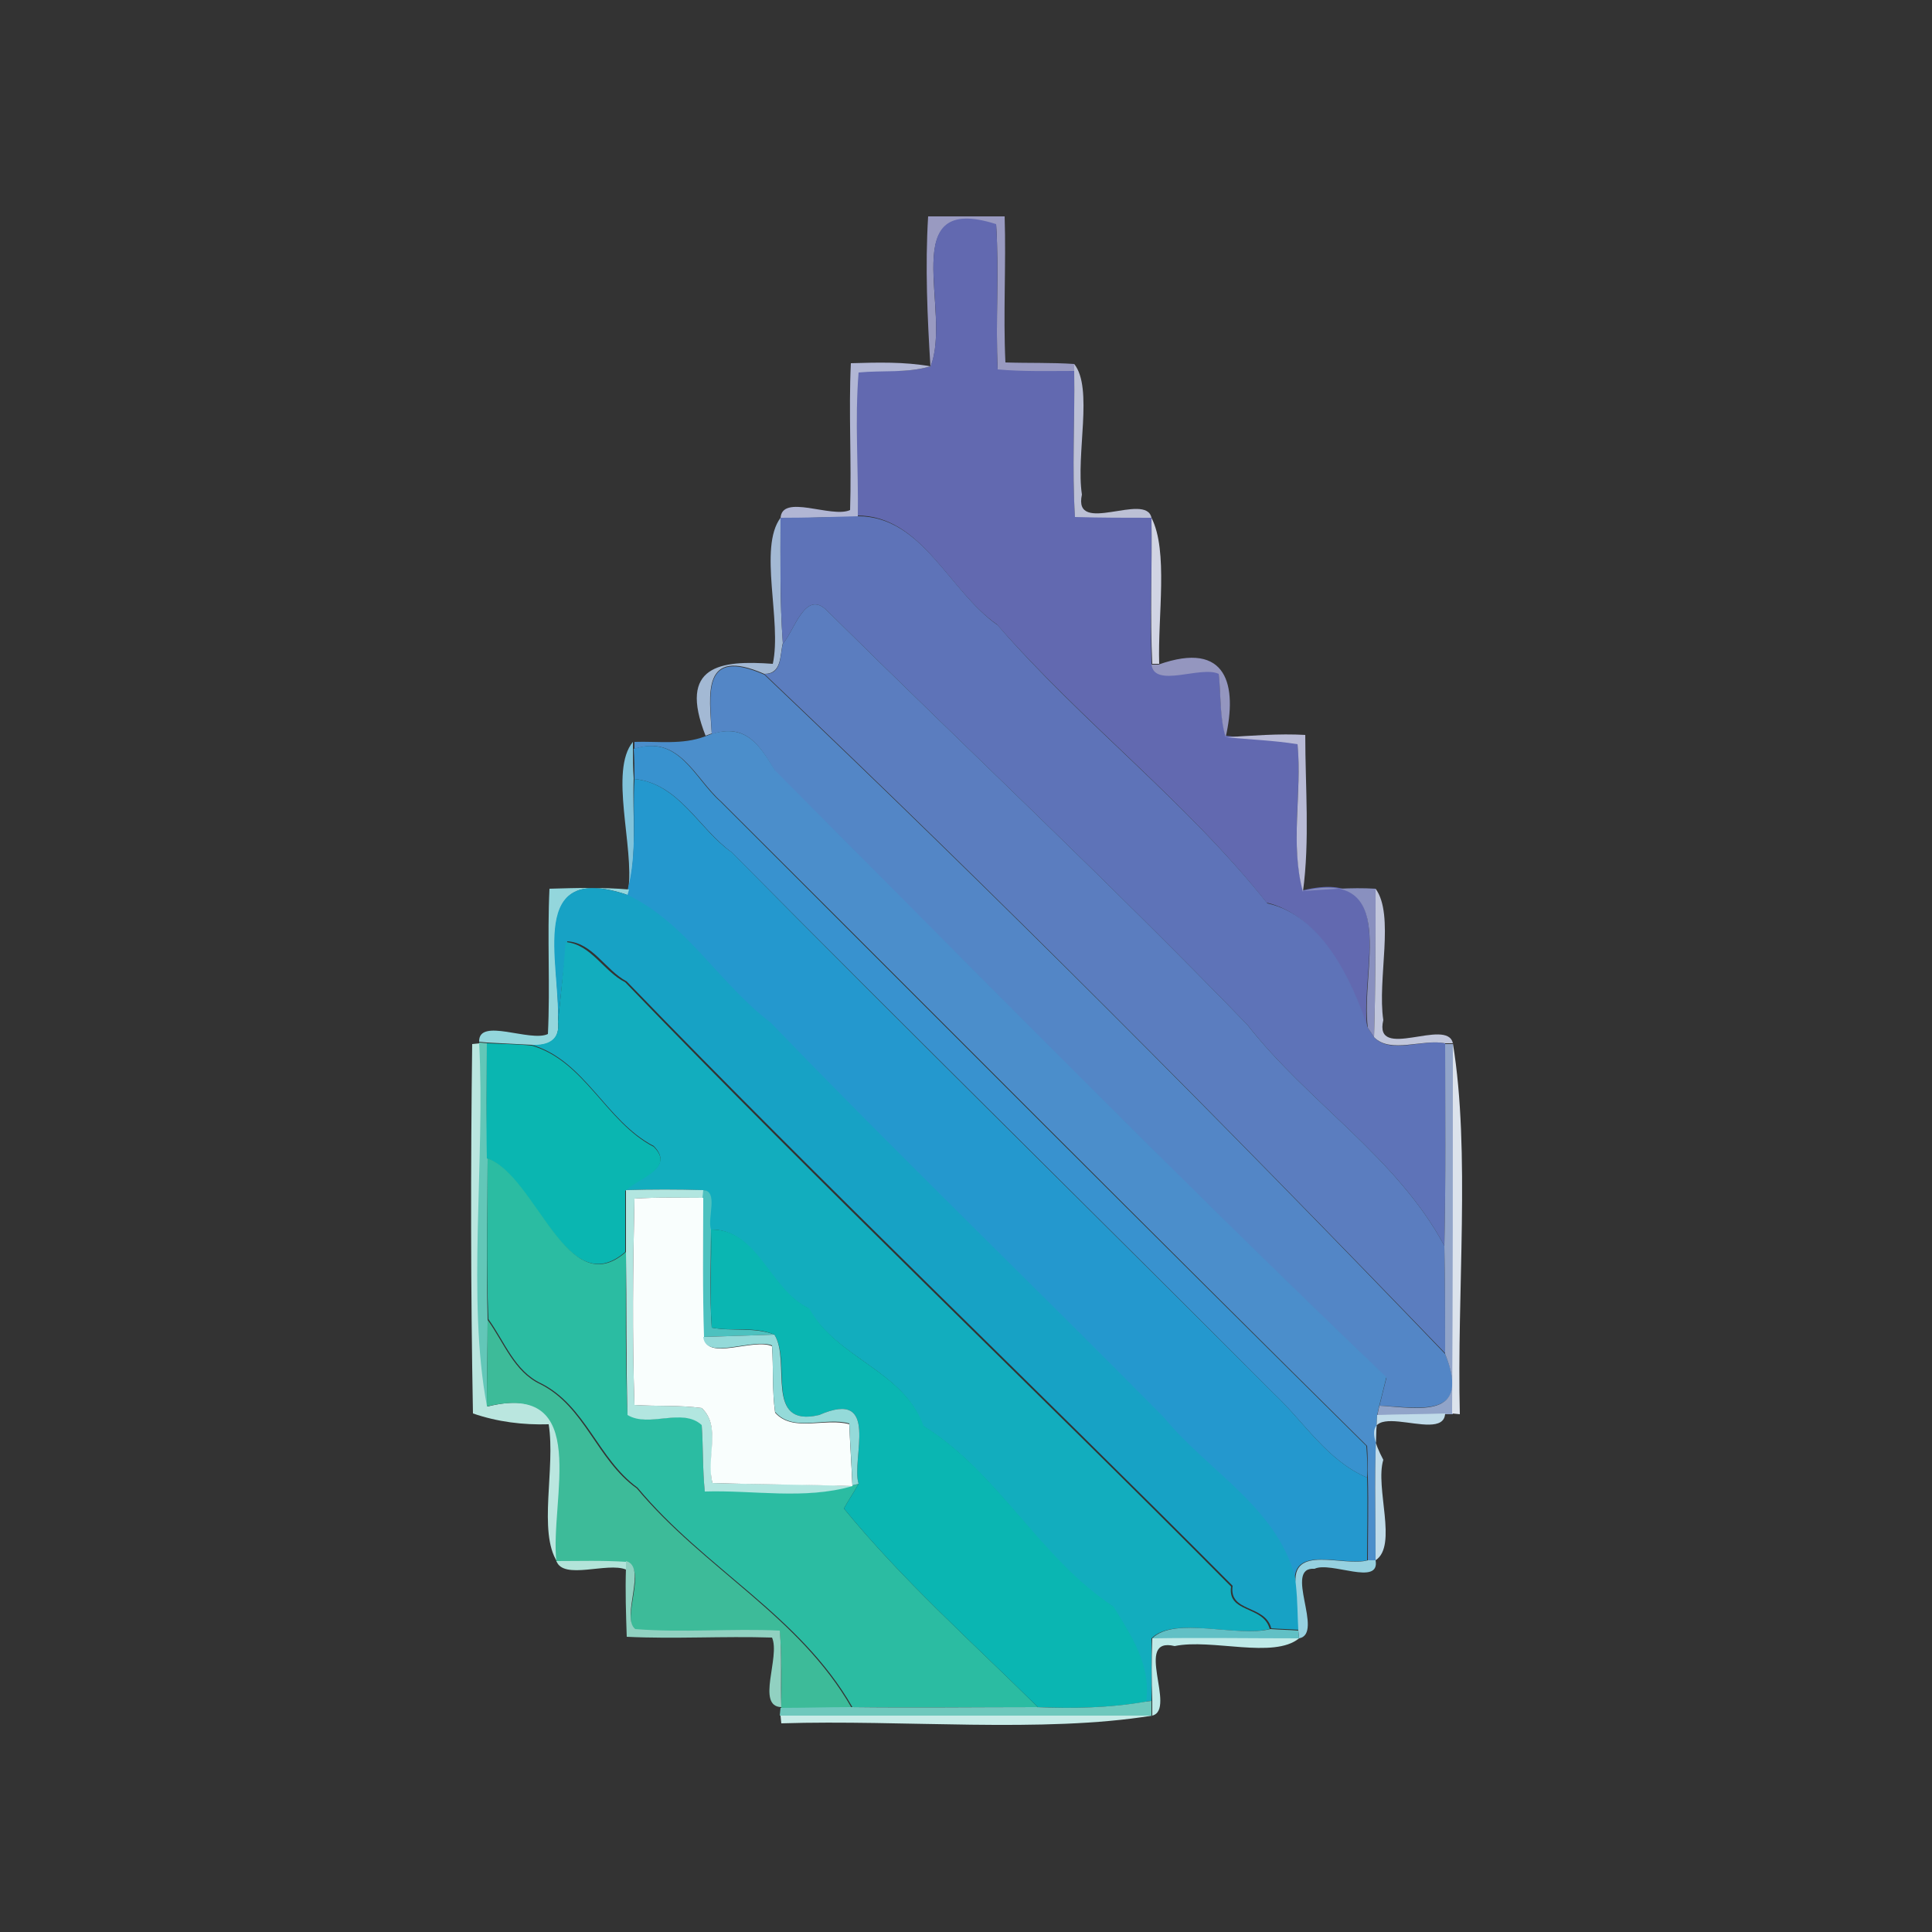 <?xml version="1.0" encoding="utf-8"?>
<!-- Generator: Adobe Illustrator 26.0.3, SVG Export Plug-In . SVG Version: 6.00 Build 0)  -->
<svg version="1.1" id="Layer_1" xmlns="http://www.w3.org/2000/svg" xmlns:xlink="http://www.w3.org/1999/xlink" x="0px" y="0px"
	 viewBox="0 0 250 250" style="enable-background:new 0 0 250 250;" xml:space="preserve">
<rect x="0" y="0" width="250" height="250" fill="#333333" stroke="none"/>
<style type="text/css">
	.st0{fill:#999AC1;}
	.st1{fill:#6269B0;}
	.st2{fill:#B1B6D4;}
	.st3{fill:#BCC0D5;}
	.st4{fill:#A3B9D4;}
	.st5{fill:#5E73B8;}
	.st6{fill:#D1D4E3;}
	.st7{fill:#5B7DBF;}
	.st8{fill:#9496BF;}
	.st9{fill:#5386C6;}
	.st10{fill:#4B8ECB;}
	.st11{fill:#B8BAD6;}
	.st12{fill:#81C3DB;}
	.st13{fill:#3892CF;}
	.st14{fill:#2498CE;}
	.st15{fill:#93D6DC;}
	.st16{fill:#8990BF;}
	.st17{fill:#C1C6DB;}
	.st18{fill:#17A2C5;}
	.st19{fill:#12ADBE;}
	.st20{fill:#BAE6DF;}
	.st21{fill:#62C7B8;}
	.st22{fill:#0AB6B1;}
	.st23{fill:#91A4C9;}
	.st24{fill:#DCE3EC;}
	.st25{fill:#2BBCA2;}
	.st26{fill:#B2E6E0;}
	.st27{fill:#4DC1BF;}
	.st28{fill:#F9FEFD;}
	.st29{fill:#0AB6B2;}
	.st30{fill:#3DBB99;}
	.st31{fill:#94DAD9;}
	.st32{fill:#C0DBE9;}
	.st33{fill:#B2E4D9;}
	.st34{fill:#91D1C1;}
	.st35{fill:#96D1E0;}
	.st36{fill:#61C0C5;}
	.st37{fill:#BFEAE8;}
	.st38{fill:#6EC8BD;}
	.st39{fill:#C8EBE8;}
</style>
<g id="_x23_999ac1ff">
	<path class="st0" d="M120.1,28c2.5,0,7.4,0,9.9,0c0.2,6.3-0.2,12.6,0.1,18.9c2.9,0.1,6,0,8.9,0.2l0,1c-3.3,0-6.6,0.1-9.9-0.2
		c-0.3-6.3,0.2-12.6-0.2-18.8c-13.2-4.2-5.6,11.2-8.5,18.4C120,41,119.7,34.5,120.1,28z"/>
</g>
<g id="_x23_6269b0ff">
	<path class="st1" d="M120.4,47.4c2.9-7.2-4.7-22.6,8.5-18.4c0.4,6.3-0.1,12.6,0.2,18.8c3.3,0.3,6.6,0.2,9.9,0.2
		c0.1,6.3-0.3,12.6,0.1,18.8c3.3,0.1,6.6,0.1,9.9,0.1c0.1,6.3-0.2,12.6,0,18.9c0.3,3.2,6.3,0.1,8.7,1.2c0.3,2.7,0.1,5.5,0.9,8.2
		c3.1,0.4,6.2,0.5,9.3,0.9c0.6,6.3-1,12.9,0.7,19.1c12.6-3,7.4,10.2,8.3,17.7c-2.1-6.4-6.2-14.5-13-16.1
		c-10.4-13.1-23.9-23.4-34.9-36c-6.2-4.3-9.7-14.1-18.1-14.1c0.1-6.2-0.3-12.5,0.1-18.7C114.2,47.9,117.4,48.3,120.4,47.4z"/>
</g>
<g id="_x23_b1b6d4ff">
	<path class="st2" d="M110.1,47c3.4-0.1,6.9-0.2,10.3,0.4c-3,0.9-6.2,0.5-9.3,0.8c-0.5,6.2,0,12.4-0.1,18.7c-3.3,0-6.7,0.1-10,0.2
		c0.1-3.3,6.6,0,9-1.1C110.2,59.6,109.8,53.3,110.1,47z"/>
</g>
<g id="_x23_bcc0d5ff">
	<path class="st3" d="M139,47.1c2.5,3.1,0.2,11.7,1,16.9c-1.2,5.4,8.3-0.4,9,3c-3.3,0-6.6,0-9.9-0.1c-0.4-6.3,0-12.6-0.1-18.8
		L139,47.1z"/>
</g>
<g id="_x23_a3b9d4ff">
	<path class="st4" d="M100,85.9c1.2-5.5-1.9-15,1-18.9c0,5.4-0.1,10.8,0.3,16.2c-0.4,1.6-0.1,4-2.4,4c-8.2-3.6-7.1,2.7-6.8,7.7
		l-0.8,0.3C87.7,86.1,93.2,85.4,100,85.9z"/>
</g>
<g id="_x23_5e73b8ff">
	<path class="st5" d="M101,67c3.3,0,6.7-0.1,10-0.2c8.4,0,11.8,9.7,18.1,14.1c10.9,12.6,24.5,22.9,34.9,36c6.9,1.5,10.9,9.7,13,16.1
		c0.2,0.3,0.6,0.9,0.8,1.2c2.1,2.3,6.3,0.2,9.2,0.8c0,8.7,0.1,17.4-0.1,26.2c-6.2-11.5-17.6-18.5-25.5-28.6
		C143.7,114.3,125.1,96.9,107,79c-2.8-2.8-4.2,2.6-5.7,4.3C100.9,77.9,101,72.4,101,67z"/>
</g>
<g id="_x23_d1d4e3ff">
	<path class="st6" d="M149,67c2.2,4.3,0.8,12.7,1,18.9l-0.9,0C148.8,79.7,149.1,73.3,149,67z"/>
</g>
<g id="_x23_5b7dbfff">
	<path class="st7" d="M101.3,83.3c1.5-1.7,2.9-7.1,5.7-4.3c18.1,17.9,36.7,35.3,54.4,53.6c7.9,10.1,19.3,17.1,25.5,28.6
		c0.1,4.6,0.1,9.3,0.1,13.9c-28.7-29.8-58.1-59.4-88.1-87.9C101.2,87.3,100.9,84.9,101.3,83.3z"/>
</g>
<g id="_x23_9496bfff">
	<path class="st8" d="M149,86l0.9,0c9-3.2,10.2,2.8,8.7,9.4c-0.8-2.6-0.6-5.5-0.9-8.2C155.4,86.1,149.4,89.1,149,86z"/>
</g>
<g id="_x23_5386c6ff">
	<path class="st9" d="M92.1,95c-0.2-5.1-1.4-11.3,6.8-7.7c30,28.5,59.5,58.1,88.1,87.9c3.5,8.5-3.4,6.9-8.5,6.7
		c0.3-1.2,0.6-2.4,0.9-3.6c-26.9-25.7-52.9-52.2-79.1-78.5C98.4,96.6,96.6,93.5,92.1,95z"/>
</g>
<g id="_x23_4b8ecbff">
	<path class="st10" d="M91.2,95.3l0.8-0.3c4.6-1.5,6.4,1.6,8.3,4.7c26.2,26.3,52.2,52.8,79.1,78.5c-0.3,1.2-0.6,2.4-0.9,3.6
		c-0.1,0.3-0.2,1-0.3,1.3c-0.4,6.3-0.2,12.6-0.2,18.8l-1,0c0-3.6,0.1-7.1,0-10.7c0-1.4,0-2.8-0.1-4.1
		c-27.9-27.6-55.7-55.6-83.6-83.4c-3.4-3-5.4-8.7-11.2-6.8l0-0.9C85.1,95.9,88.3,96.4,91.2,95.3z"/>
</g>
<g id="_x23_b8bad6ff">
	<path class="st11" d="M158.6,95.4c3.4-0.2,6.9-0.5,10.3-0.3c0,6.8,0.6,13.6-0.3,20.3c-1.7-6.2-0.1-12.8-0.7-19.1
		C164.8,95.8,161.7,95.7,158.6,95.4z"/>
</g>
<g id="_x23_81c3dbff">
	<path class="st12" d="M81.3,115.1c0.8-5.4-2.5-15.4,0.6-19.1l0,0.9c0,1.3,0,2.5,0.1,3.8C81.8,105.5,82.5,110.4,81.3,115.1z"/>
</g>
<g id="_x23_3892cfff">
	<path class="st13" d="M82,96.9c5.9-1.9,7.8,3.8,11.2,6.8c27.8,27.8,55.7,55.8,83.6,83.4c0.1,1.4,0.2,2.7,0.1,4.1
		c-5.2-2.2-8.2-7.3-12.2-11c-23.3-23.4-46.8-46.5-70-69.9c-4.3-3.1-6.8-8.9-12.6-9.5C82.1,99.5,82.1,98.2,82,96.9z"/>
</g>
<g id="_x23_2498ceff">
	<path class="st14" d="M82.1,100.8c5.8,0.6,8.3,6.5,12.6,9.5c23.2,23.5,46.7,46.6,70,69.9c4,3.7,7,8.8,12.2,11c0.1,3.6,0,7.1,0,10.7
		c-3.1,0.8-10.1-2.2-9.3,3.3c-1.9-9.7-11.2-14.6-17.2-21.7c-16.9-17.1-34.1-33.9-50.9-51.1c-6.6-5-10.9-12.9-18.5-16.5l0.2-0.7
		C82.5,110.4,81.8,105.5,82.1,100.8z"/>
</g>
<g id="_x23_93d6dcff">
	<path class="st15" d="M71.1,115c3.4-0.1,6.9-0.2,10.3,0.1l-0.2,0.7c-13-4.4-8.6,8.7-9,16.4c0.3,2.4-1.2,3.2-3.4,3
		c-1.9-0.1-3.9-0.2-5.8-0.3l-1-0.1c-0.1-3.2,6.6,0.1,8.9-1C71.2,127.6,70.8,121.3,71.1,115z"/>
</g>
<g id="_x23_8990bfff">
	<path class="st16" d="M168.6,115.3c3.1-0.2,6.2-0.5,9.4-0.3c0,6.4,0,12.8-0.2,19.2c-0.2-0.3-0.6-0.9-0.8-1.2
		C176,125.6,181.2,112.3,168.6,115.3z"/>
</g>
<g id="_x23_c1c6dbff">
	<path class="st17" d="M178,115c2.5,3.4,0.2,11.7,1,17c-1.3,5.4,8.3-0.4,9,3l-1,0c-2.9-0.6-7.1,1.4-9.2-0.8
		C178,127.8,178,121.4,178,115z"/>
</g>
<g id="_x23_17a2c5ff">
	<path class="st18" d="M72.2,132.2c0.3-7.7-4.1-20.8,9-16.4c7.6,3.6,11.9,11.5,18.5,16.5c16.7,17.3,34,34,50.9,51.1
		c5.9,7.2,15.3,12,17.2,21.7c0.1,1.9,0.2,3.9,0.3,5.8c-1.2-0.1-2.4-0.1-3.6-0.2c-0.8-3.1-5.5-2-5-5.5
		c-26.1-26.3-52.7-51.6-78.4-78.2c-2.8-1.5-4.4-5-7.7-5.2C73,124.4,72.5,129.6,72.2,132.2z"/>
</g>
<g id="_x23_12adbeff">
	<path class="st19" d="M73.2,121.9c3.3,0.3,4.9,3.8,7.7,5.2c25.6,26.6,52.3,51.9,78.4,78.2c-0.5,3.5,4.2,2.4,5,5.5
		c-4.4,1.1-12.4-1.7-15.3,1.2c0,2.7,0,5.4,0,8.1l-0.8,0.1c0.7-4.7-1.9-8.6-4.2-12.3c-9.6-6.2-14.7-17.3-24.6-23.4
		c-2.4-7.1-11.1-8.7-14.8-15.2c-5.1-2.4-6.6-10.3-12.7-10.2c-0.5-1.5,1-5-1-5.1c-3.3-0.1-6.7-0.1-10,0c1.7-1.7,6.5-2.8,3.7-5.7
		c-6.2-3.2-8.9-11.1-15.8-13.1c2.2,0.1,3.7-0.7,3.4-3C72.5,129.6,73,124.4,73.2,121.9z"/>
</g>
<g id="_x23_bae6dfff">
	<path class="st20" d="M61.1,135.1l1-0.1c0.8,15.3-1.6,33.2,1,47c13.7-3.4,8.1,12,9,20.1c-2.5-3.9-0.2-12.1-1.1-17.8
		c-3.3,0.1-6.6-0.3-9.8-1.4C60.9,166.9,60.9,150.9,61.1,135.1z"/>
</g>
<g id="_x23_62c7b8ff">
	<path class="st21" d="M62,134.9l1,0.1c0,4.9-0.1,9.9,0.1,14.9c0,7-0.2,14,0,20.9c0,3.7-0.1,7.4-0.1,11.1
		C60.4,168.1,62.8,150.2,62,134.9z"/>
</g>
<g id="_x23_0ab6b1ff">
	<path class="st22" d="M63,135c1.9,0.1,3.9,0.1,5.8,0.3c6.9,2,9.6,9.9,15.8,13.1c2.8,2.8-1.9,4-3.7,5.7c0,2.6,0,5.3,0,7.9
		c-7.6,6.6-11.6-9.8-17.9-12.1C62.9,144.9,63,139.9,63,135z"/>
</g>
<g id="_x23_91a4c9ff">
	<path class="st23" d="M187,135.1l1,0c0,16,0,31.9,0,47.9l-1,0c-2.9,0-5.9,0.1-8.8,0.2c0.1-0.3,0.2-1,0.3-1.3
		c5.1,0.3,11.9,1.8,8.5-6.7c0-4.6,0-9.3-0.1-13.9C187.1,152.5,187,143.8,187,135.1z"/>
</g>
<g id="_x23_dce3ecff">
	<path class="st24" d="M188,135c2.3,14,0.5,32.3,0.9,48l-1-0.1C188,167,188,151,188,135z"/>
</g>
<g id="_x23_2bbca2ff">
	<path class="st25" d="M63.1,149.9c6.3,2.3,10.3,18.8,17.9,12.1c0,7-0.1,14,0.2,21c2.9,1.8,7.1-0.9,9.6,1.3c0.2,2.9,0.1,5.8,0.4,8.6
		c6.3-0.2,12.9,1.2,19.1-0.7l0.8-0.2c-0.6,1.1-1.3,2.1-1.9,3.2c7.6,9.3,16.6,17.3,25.1,25.7c-8,0-16,0.1-24,0
		c-6.8-11.9-19.1-17.9-27.8-28.4c-5.1-3.7-6.7-10.6-12.5-13.5c-3.4-1.6-4.7-5.4-6.8-8.3C62.9,163.8,63.1,156.8,63.1,149.9z"/>
</g>
<g id="_x23_b2e6e0ff">
	<path class="st26" d="M81,154c3.3-0.1,6.7-0.1,10,0l0,1c-3,0-5.9-0.1-8.9,0.1c-0.2,8.9-0.3,17.8,0,26.7c2.9,0.2,5.8,0,8.7,0.4
		c2.6,2.4,0.6,6.6,1.4,9.7c6,0.2,12,0.1,18.1,0.4c-6.2,1.8-12.8,0.5-19.1,0.7c-0.3-2.9-0.2-5.8-0.4-8.6c-2.5-2.3-6.8,0.4-9.6-1.3
		c-0.2-7-0.1-14-0.2-21C81,159.3,81,156.7,81,154z"/>
</g>
<g id="_x23_4dc1bfff">
	<path class="st27" d="M91,154c2,0.1,0.5,3.6,1,5.1c0,4.2-0.2,8.5,0.1,12.7c2.6,0.5,5.6-0.1,8.1,0.9c-3.1,0.1-6.1,0.2-9.2,0.3
		c-0.2-6,0-12-0.1-18L91,154z"/>
</g>
<g id="_x23_f9fefdff">
	<path class="st28" d="M82.1,155.1C85,154.9,88,155,91,155c0,6-0.1,12,0.1,18c0.3,3.2,6.4,0.1,8.8,1.2c0.2,2.8,0,5.7,0.4,8.6
		c2.3,2.6,6.5,0.6,9.6,1.5c0.1,2.7,0.3,5.4,0.4,8c-6-0.2-12-0.2-18.1-0.4c-0.9-3.1,1.2-7.3-1.4-9.7c-2.9-0.4-5.8-0.2-8.7-0.4
		C81.8,172.9,81.9,164,82.1,155.1z"/>
</g>
<g id="_x23_0ab6b2ff">
	<path class="st29" d="M92,159.1c6.1-0.1,7.6,7.8,12.7,10.2c3.6,6.5,12.3,8.1,14.8,15.2c9.8,6.1,15,17.1,24.6,23.4
		c2.3,3.8,4.9,7.6,4.2,12.3c-4.6,0.8-9.3,0.9-14,0.7c-8.5-8.4-17.5-16.4-25.1-25.7c0.6-1.1,1.3-2.1,1.9-3.2c-1-3.2,2.9-12.4-5.1-8.9
		c-7.2,1.7-3.5-6.9-5.8-10.4c-2.5-1.1-5.5-0.4-8.1-0.9C91.8,167.5,92.1,163.3,92,159.1z"/>
</g>
<g id="_x23_3dbb99ff">
	<path class="st30" d="M63.1,170.8c2.1,2.9,3.4,6.7,6.8,8.3c5.8,2.9,7.3,9.8,12.5,13.5c8.7,10.4,21,16.5,27.8,28.4
		c-3.1,0-6.1,0-9.1,0.1c0-3.3,0.1-6.6-0.2-9.9c-6.2-0.3-12.5,0.2-18.7-0.2c-1.9-1.5,1.7-8.1-1.2-8.8c-3-0.1-6-0.1-9-0.1
		c-0.9-8,4.7-23.4-9-20.1C63,178.2,63.1,174.5,63.1,170.8z"/>
</g>
<g id="_x23_94dad9ff">
	<path class="st31" d="M91,173c3.1-0.1,6.1-0.2,9.2-0.3c2.2,3.4-1.4,12.1,5.8,10.4c8-3.5,4.1,5.7,5.1,8.9l-0.8,0.2
		c-0.1-2.7-0.3-5.4-0.4-8c-3.1-0.9-7.3,1.2-9.6-1.5c-0.4-2.8-0.2-5.8-0.4-8.6C97.4,173.1,91.3,176.1,91,173z"/>
</g>
<g id="_x23_c0dbe9ff">
	<path class="st32" d="M178.2,183.1c2.9-0.1,5.8-0.1,8.8-0.2c-0.2,4.4-13.1-3.6-8,6c-1.1,3.6,1.9,11.1-1,13
		C178,195.7,177.8,189.4,178.2,183.1z"/>
</g>
<g id="_x23_b2e4d9ff">
	<path class="st33" d="M72,202c3,0,6-0.1,9,0.1l0,1C78.6,202.1,72.9,204.5,72,202z"/>
</g>
<g id="_x23_91d1c1ff">
	<path class="st34" d="M81,202c2.8,0.7-0.7,7.3,1.2,8.8c6.2,0.5,12.5-0.1,18.7,0.2c0.3,3.3,0.1,6.6,0.2,9.9c-3.3-0.1-0.1-6.5-1.2-9
		c-6.3-0.2-12.6,0.2-18.8-0.1c-0.1-3-0.2-5.9-0.1-8.9L81,202z"/>
</g>
<g id="_x23_96d1e0ff">
	<path class="st35" d="M167.7,205.2c-0.8-5.5,6.2-2.4,9.3-3.3l1,0c0.6,3.4-5.8,0.1-7.9,1.1c-4.1-0.3,1.3,8.4-2,9l-0.1-1
		C167.9,209.1,167.9,207.1,167.7,205.2z"/>
</g>
<g id="_x23_61c0c5ff">
	<path class="st36" d="M149.1,212c2.9-2.9,10.9-0.1,15.3-1.2c1.2,0.1,2.4,0.1,3.6,0.2l0.1,1C161.7,212,155.4,212,149.1,212z"/>
</g>
<g id="_x23_bfeae8ff">
	<path class="st37" d="M149.1,212c6.3-0.1,12.7,0,19,0c-3.3,2.7-11.3,0-16.1,1c-5.4-1.3,0.3,8.2-2.9,9c0-0.5,0-1.4,0-1.9
		C149,217.4,149,214.7,149.1,212z"/>
</g>
<g id="_x23_6ec8bdff">
	<path class="st38" d="M148.2,220.2l0.8-0.1c0,0.5,0,1.4,0,1.9c-16,0.1-32.1,0-48.1,0l0.1-1c3,0,6.1-0.1,9.1-0.1c8,0.1,16,0,24,0
		C138.9,221.1,143.6,221,148.2,220.2z"/>
</g>
<g id="_x23_c8ebe8ff">
	<path class="st39" d="M101,222c16,0,32.1,0,48.1,0c-14.2,2.3-32.3,0.5-48,1L101,222z"/>
</g>
</svg>
